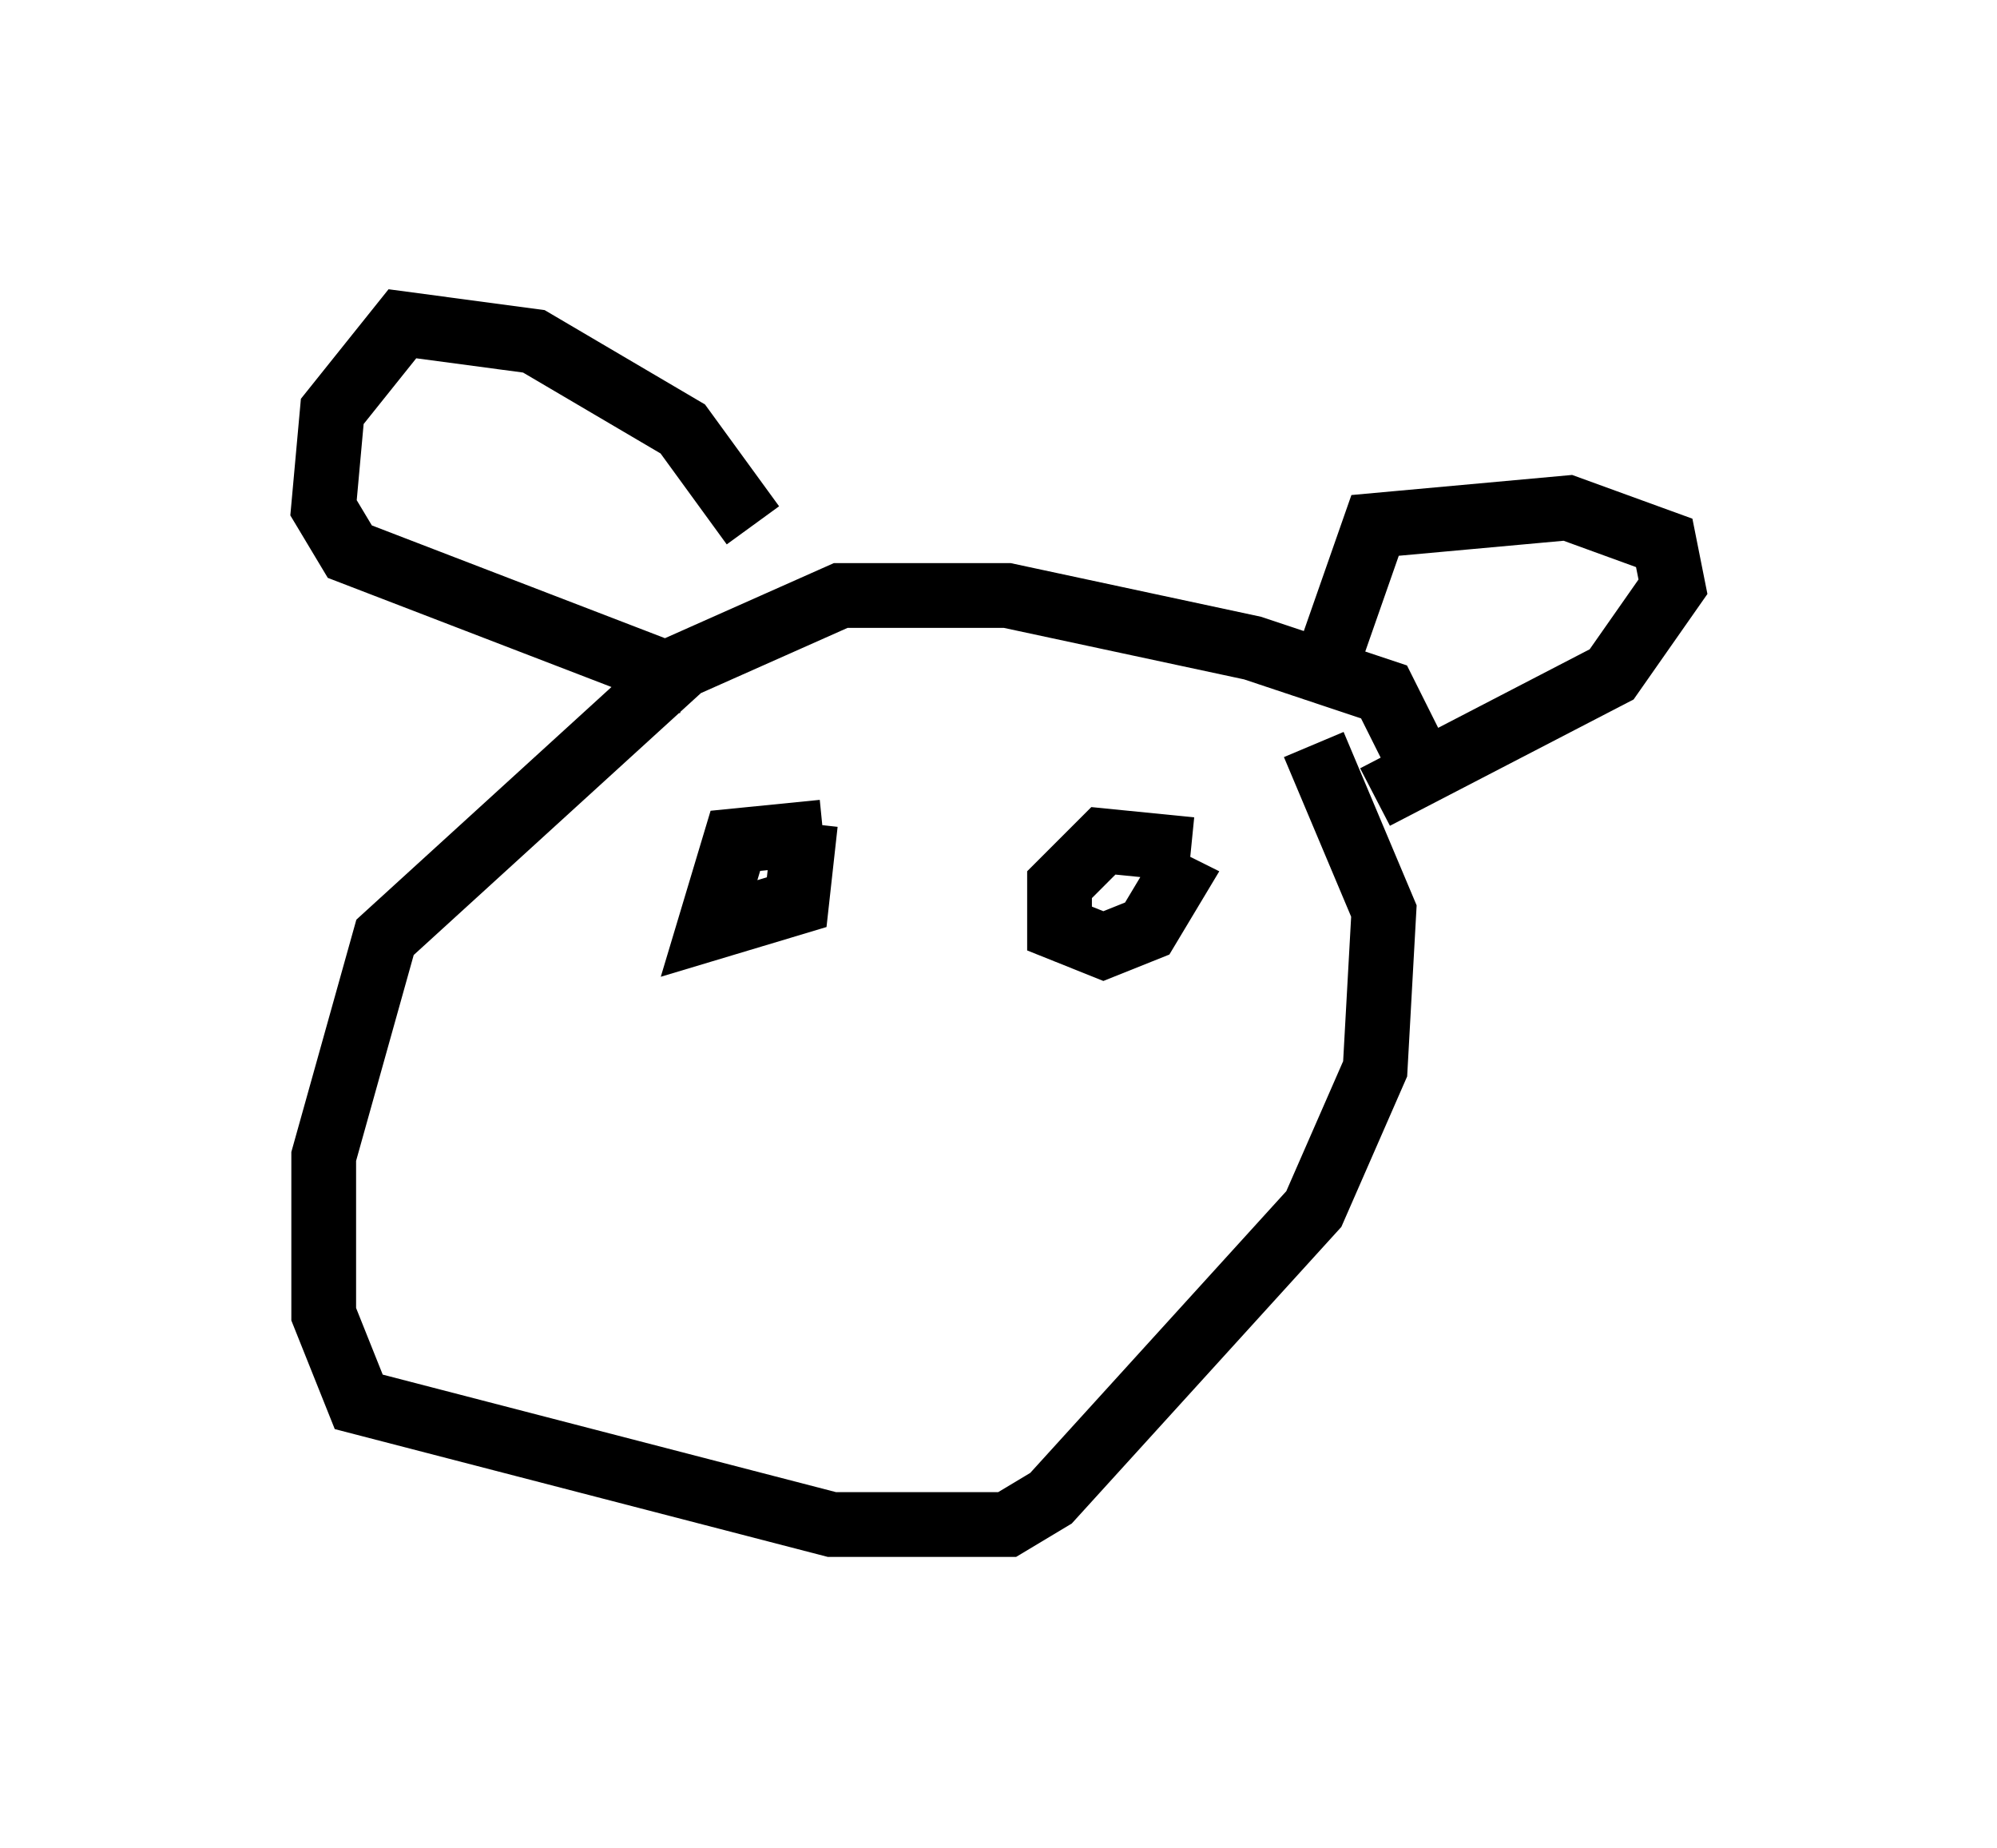 <?xml version="1.0" encoding="utf-8" ?>
<svg baseProfile="full" height="28.538" version="1.1" width="30.839" xmlns="http://www.w3.org/2000/svg" xmlns:ev="http://www.w3.org/2001/xml-events" xmlns:xlink="http://www.w3.org/1999/xlink"><defs /><rect fill="white" height="28.538" width="30.839" x="0" y="0" /><path d="M21.779, 13.66 m0.0, -2.165 l-0.406, -0.812 -2.03, -0.677 l-3.789, -0.812 -2.571, 0.0 l-2.436, 1.083 -4.601, 4.195 l-0.947, 3.383 0.0, 2.436 l0.541, 1.353 7.307, 1.894 l2.706, 0.0 0.677, -0.406 l4.059, -4.465 0.947, -2.165 l0.135, -2.436 -1.083, -2.571 m0.0, -0.677 l0.947, -2.706 2.977, -0.271 l1.488, 0.541 0.135, 0.677 l-0.947, 1.353 -3.654, 1.894 m-9.607, -4.195 l-1.083, -1.488 -2.3, -1.353 l-2.03, -0.271 -1.083, 1.353 l-0.135, 1.488 0.406, 0.677 l5.277, 2.03 m2.03, 2.3 l-1.353, 0.135 -0.406, 1.353 l1.353, -0.406 0.135, -1.218 m5.954, 0.406 l-1.353, -0.135 -0.677, 0.677 l0.0, 0.677 0.677, 0.271 l0.677, -0.271 0.406, -0.677 l-0.271, -0.135 " fill="none" stroke="black" stroke-width="1" /></svg>